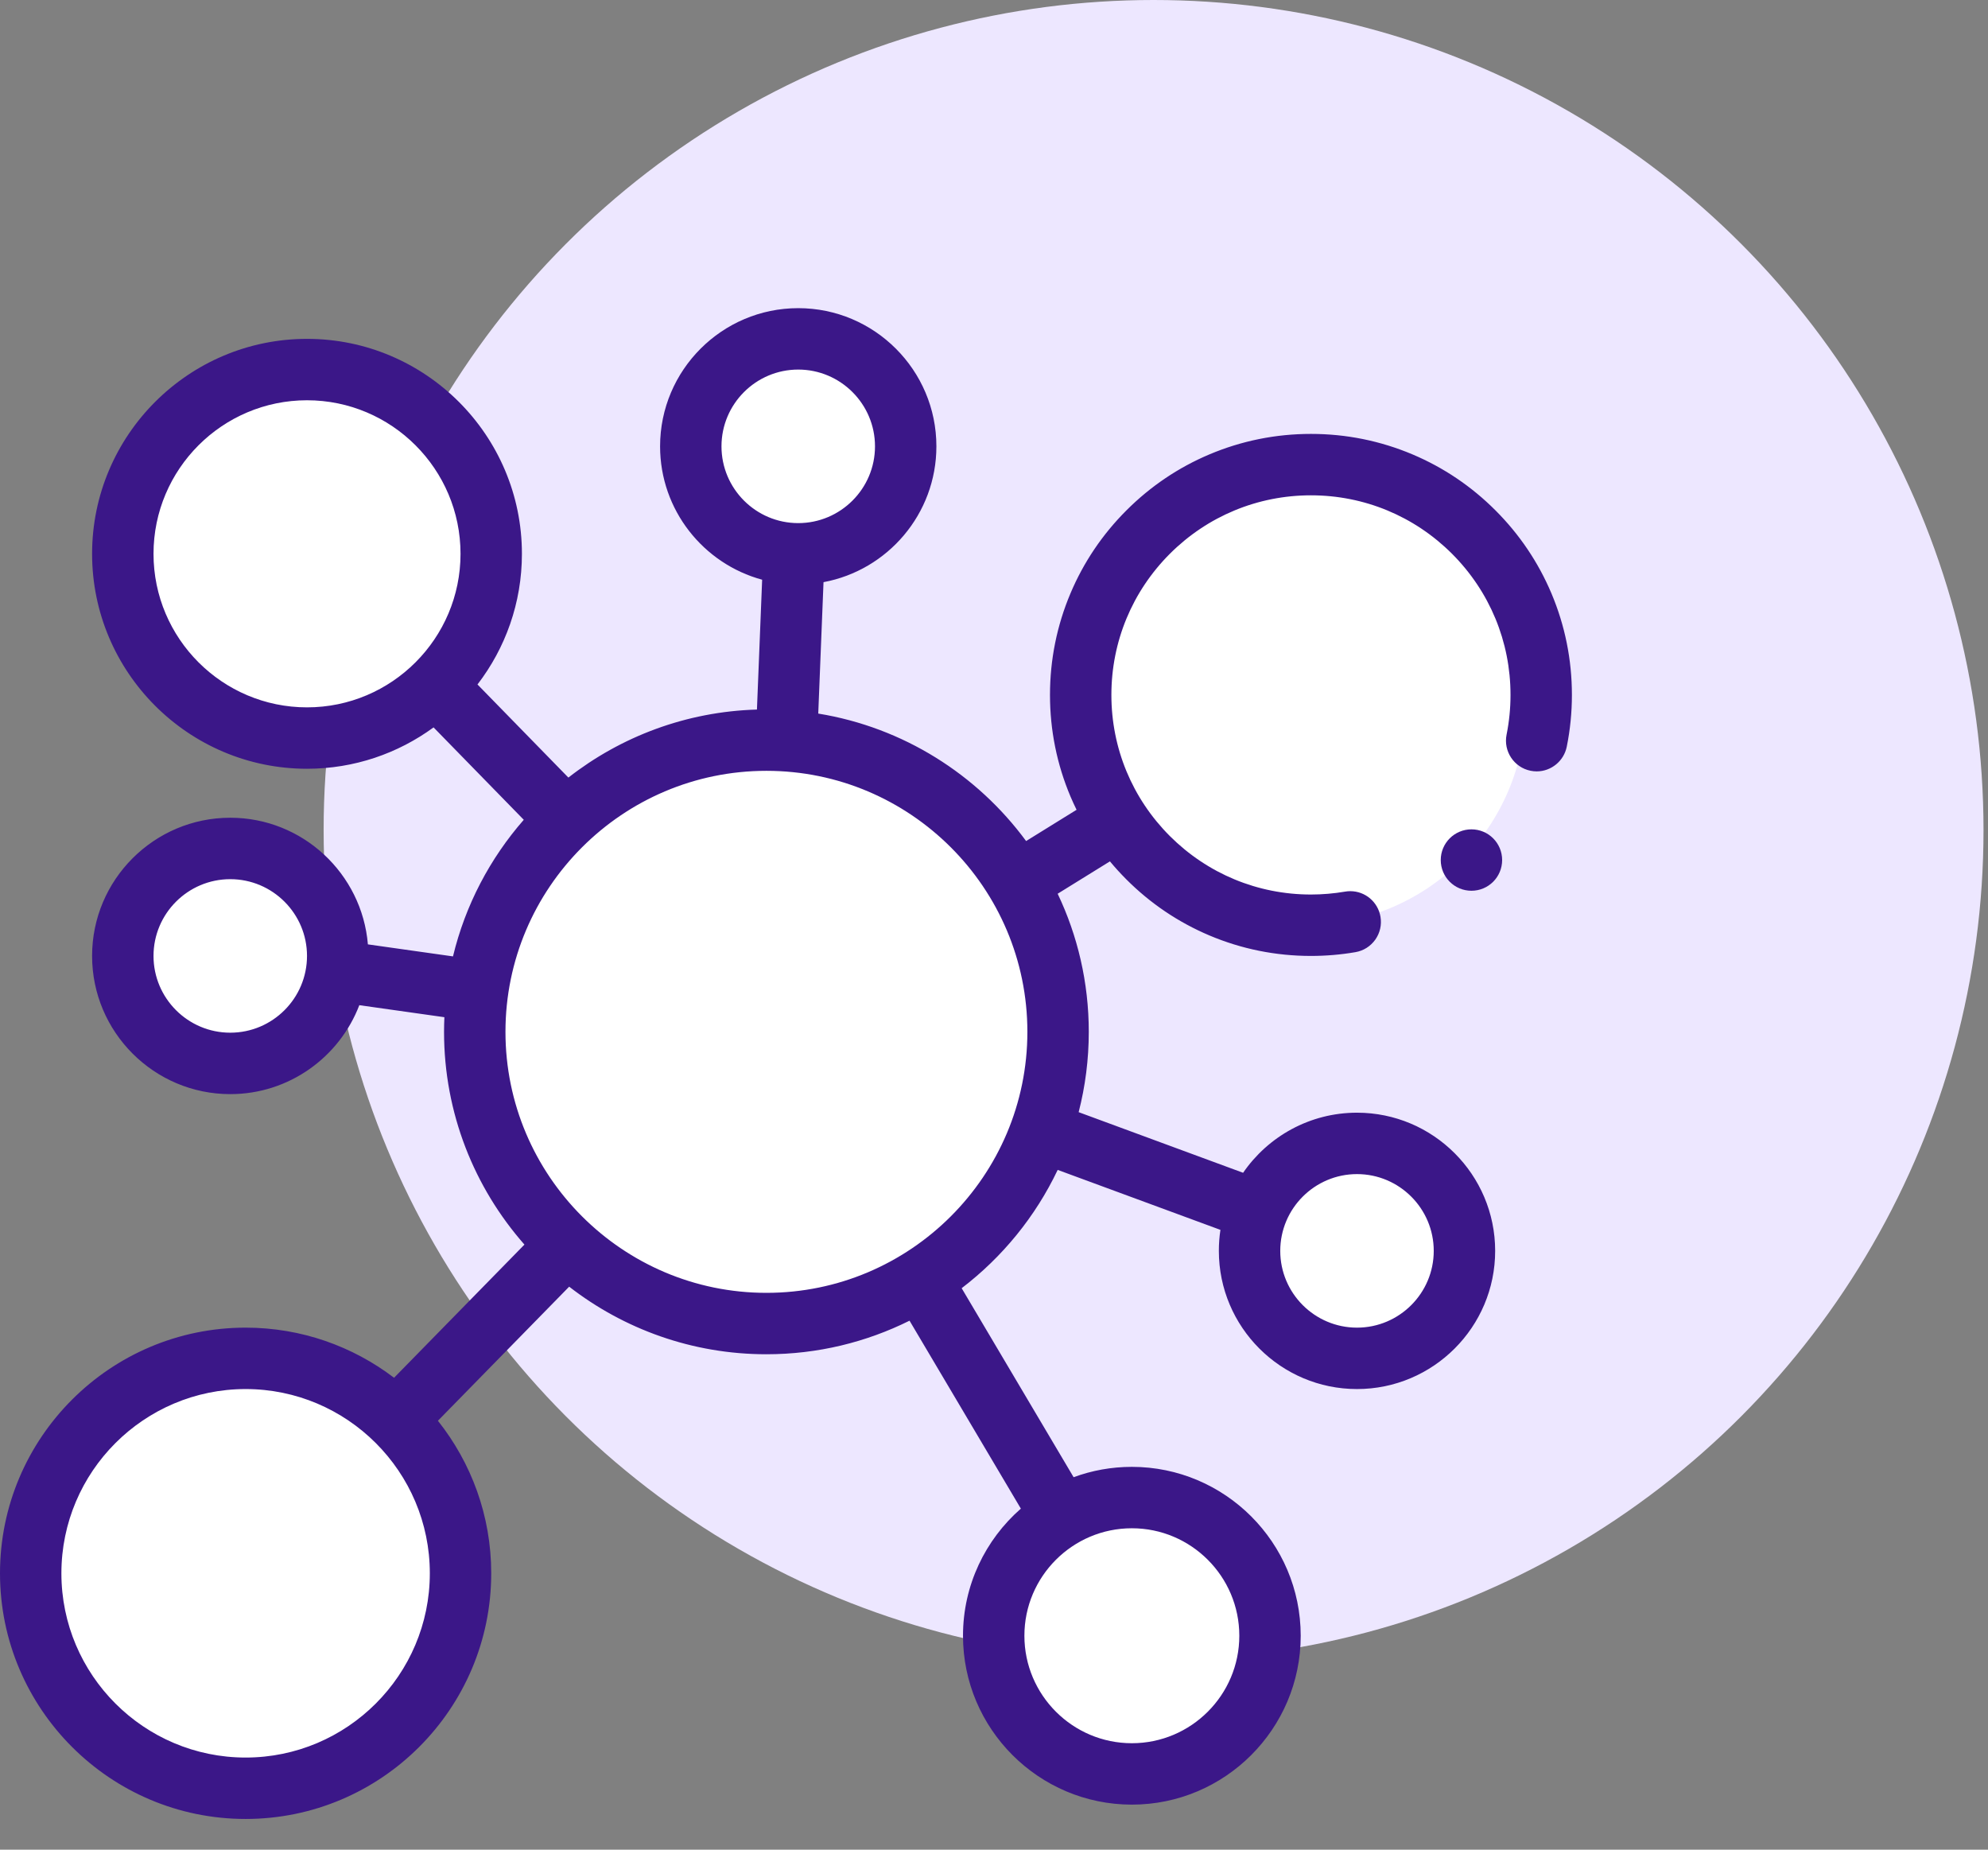 <svg width="86" height="80" viewBox="0 0 86 80" fill="none" xmlns="http://www.w3.org/2000/svg">
<rect x="0" y="0" width="86" height="80" fill="#808080" stroke="none"/>
<circle cx="49.903" cy="35.903" r="35.903" fill="#EDE7FF"/>
<g clip-path="url(#clip0)">
<circle cx="13.5" cy="23.5" r="7.5" fill="white"/>
<circle cx="34.5" cy="19.5" r="4.5" fill="white"/>
<circle cx="56.5" cy="30.5" r="9.5" fill="white"/>
<circle cx="59" cy="54" r="5" fill="white"/>
<circle cx="48.5" cy="70.5" r="5.5" fill="white"/>
<circle cx="10" cy="68" r="9" fill="white"/>
<circle cx="9.5" cy="41.5" r="4.5" fill="white"/>
<circle cx="33.5" cy="44.5" r="12.5" fill="white"/>
<path d="M63.654 38.526C64.388 38.526 64.982 37.932 64.982 37.198C64.982 36.465 64.388 35.87 63.654 35.87C62.921 35.87 62.326 36.465 62.326 37.198C62.326 37.932 62.921 38.526 63.654 38.526Z" fill="#3B1788"/>
<path d="M67.113 25.661C66.544 24.317 65.73 23.11 64.693 22.074C63.657 21.037 62.45 20.222 61.106 19.654C59.714 19.066 58.236 18.767 56.711 18.767C55.186 18.767 53.708 19.066 52.316 19.654C50.972 20.222 49.765 21.037 48.729 22.074C47.692 23.11 46.877 24.317 46.309 25.661C45.721 27.053 45.422 28.532 45.422 30.056C45.422 31.581 45.721 33.059 46.309 34.451C46.391 34.645 46.48 34.836 46.572 35.024L44.389 36.376C42.269 33.497 39.072 31.46 35.397 30.863L35.625 25.179C38.4 24.664 40.508 22.227 40.508 19.305C40.508 16.009 37.827 13.328 34.531 13.328C31.236 13.328 28.555 16.009 28.555 19.305C28.555 22.06 30.43 24.385 32.97 25.073L32.745 30.689C29.676 30.778 26.853 31.863 24.588 33.631L20.656 29.604C21.86 28.037 22.578 26.078 22.578 23.953C22.578 18.827 18.407 14.656 13.281 14.656C8.155 14.656 3.984 18.827 3.984 23.953C3.984 29.079 8.155 33.25 13.281 33.25C15.327 33.25 17.219 32.584 18.756 31.461L22.658 35.457C21.199 37.124 20.131 39.142 19.596 41.365L15.915 40.845C15.659 37.782 13.088 35.368 9.961 35.368C6.665 35.368 3.984 38.049 3.984 41.345C3.984 44.64 6.665 47.322 9.961 47.322C12.506 47.322 14.684 45.721 15.544 43.475L19.224 43.995C19.215 44.205 19.209 44.415 19.209 44.627C19.209 48.151 20.524 51.373 22.687 53.83L17.047 59.59C15.262 58.231 13.037 57.422 10.625 57.422C4.766 57.422 0 62.188 0 68.047C0 73.906 4.766 78.672 10.625 78.672C16.484 78.672 21.25 73.906 21.25 68.047C21.25 65.555 20.386 63.263 18.944 61.449L24.622 55.65C26.983 57.481 29.943 58.573 33.155 58.573C35.377 58.573 37.479 58.05 39.346 57.121L44.162 65.25C42.63 66.59 41.659 68.557 41.659 70.748C41.659 74.775 44.936 78.052 48.964 78.052C52.991 78.052 56.268 74.775 56.268 70.748C56.268 66.72 52.991 63.443 48.964 63.443C48.078 63.443 47.23 63.601 46.444 63.891L41.601 55.716C43.362 54.372 44.794 52.619 45.755 50.599L52.795 53.193C52.75 53.49 52.727 53.793 52.727 54.102C52.727 57.397 55.408 60.078 58.703 60.078C61.999 60.078 64.68 57.397 64.68 54.102C64.68 50.806 61.999 48.125 58.703 48.125C56.66 48.125 54.855 49.156 53.776 50.724L46.662 48.102C46.948 46.991 47.1 45.827 47.1 44.628C47.1 42.492 46.617 40.466 45.754 38.655L48.015 37.255C48.24 37.526 48.478 37.787 48.729 38.038C49.765 39.075 50.972 39.889 52.316 40.458C53.708 41.046 55.186 41.345 56.711 41.345C57.356 41.345 58.003 41.291 58.634 41.182C58.985 41.122 59.289 40.929 59.495 40.64C59.699 40.349 59.779 39.997 59.719 39.648C59.609 39.009 59.059 38.544 58.411 38.544C58.335 38.544 58.26 38.55 58.185 38.564C57.702 38.646 57.205 38.689 56.711 38.689C54.407 38.689 52.239 37.789 50.607 36.16C48.977 34.528 48.078 32.36 48.078 30.056C48.078 27.752 48.977 25.584 50.607 23.952C52.239 22.322 54.407 21.423 56.711 21.423C59.015 21.423 61.183 22.322 62.815 23.952C64.445 25.584 65.344 27.752 65.344 30.056C65.344 30.634 65.287 31.211 65.174 31.772C65.029 32.49 65.495 33.192 66.212 33.336C66.3 33.354 66.389 33.363 66.477 33.363C67.106 33.363 67.653 32.914 67.777 32.296C67.926 31.563 68 30.81 68 30.056C68 28.532 67.701 27.053 67.113 25.661ZM9.961 44.665C8.13 44.665 6.641 43.176 6.641 41.345C6.641 39.514 8.13 38.025 9.961 38.025C11.792 38.025 13.281 39.514 13.281 41.345C13.281 43.176 11.792 44.665 9.961 44.665ZM53.612 70.747C53.612 73.311 51.527 75.396 48.964 75.396C46.4 75.396 44.315 73.311 44.315 70.747C44.315 68.184 46.4 66.099 48.964 66.099C51.527 66.099 53.612 68.184 53.612 70.747ZM58.703 50.781C60.534 50.781 62.023 52.271 62.023 54.102C62.023 55.932 60.534 57.422 58.703 57.422C56.872 57.422 55.383 55.932 55.383 54.102C55.383 52.271 56.872 50.781 58.703 50.781ZM31.211 19.305C31.211 17.474 32.7 15.984 34.531 15.984C36.362 15.984 37.852 17.474 37.852 19.305C37.852 21.136 36.362 22.625 34.531 22.625C32.7 22.625 31.211 21.136 31.211 19.305ZM6.641 23.953C6.641 20.291 9.62 17.312 13.281 17.312C16.943 17.312 19.922 20.291 19.922 23.953C19.922 27.615 16.943 30.594 13.281 30.594C9.62 30.594 6.641 27.615 6.641 23.953ZM10.625 76.016C6.231 76.016 2.656 72.441 2.656 68.047C2.656 63.653 6.231 60.078 10.625 60.078C15.019 60.078 18.594 63.653 18.594 68.047C18.594 72.441 15.019 76.016 10.625 76.016ZM33.155 55.917C26.93 55.917 21.866 50.852 21.866 44.628C21.866 38.403 26.93 33.339 33.155 33.339C39.38 33.339 44.444 38.403 44.444 44.628C44.444 50.852 39.38 55.917 33.155 55.917Z" fill="#3B1788"/>
</g>
<defs>
<clipPath id="clip0">
<rect width="68" height="68" fill="white" transform="translate(0 12)"/>
</clipPath>
</defs>
</svg>
